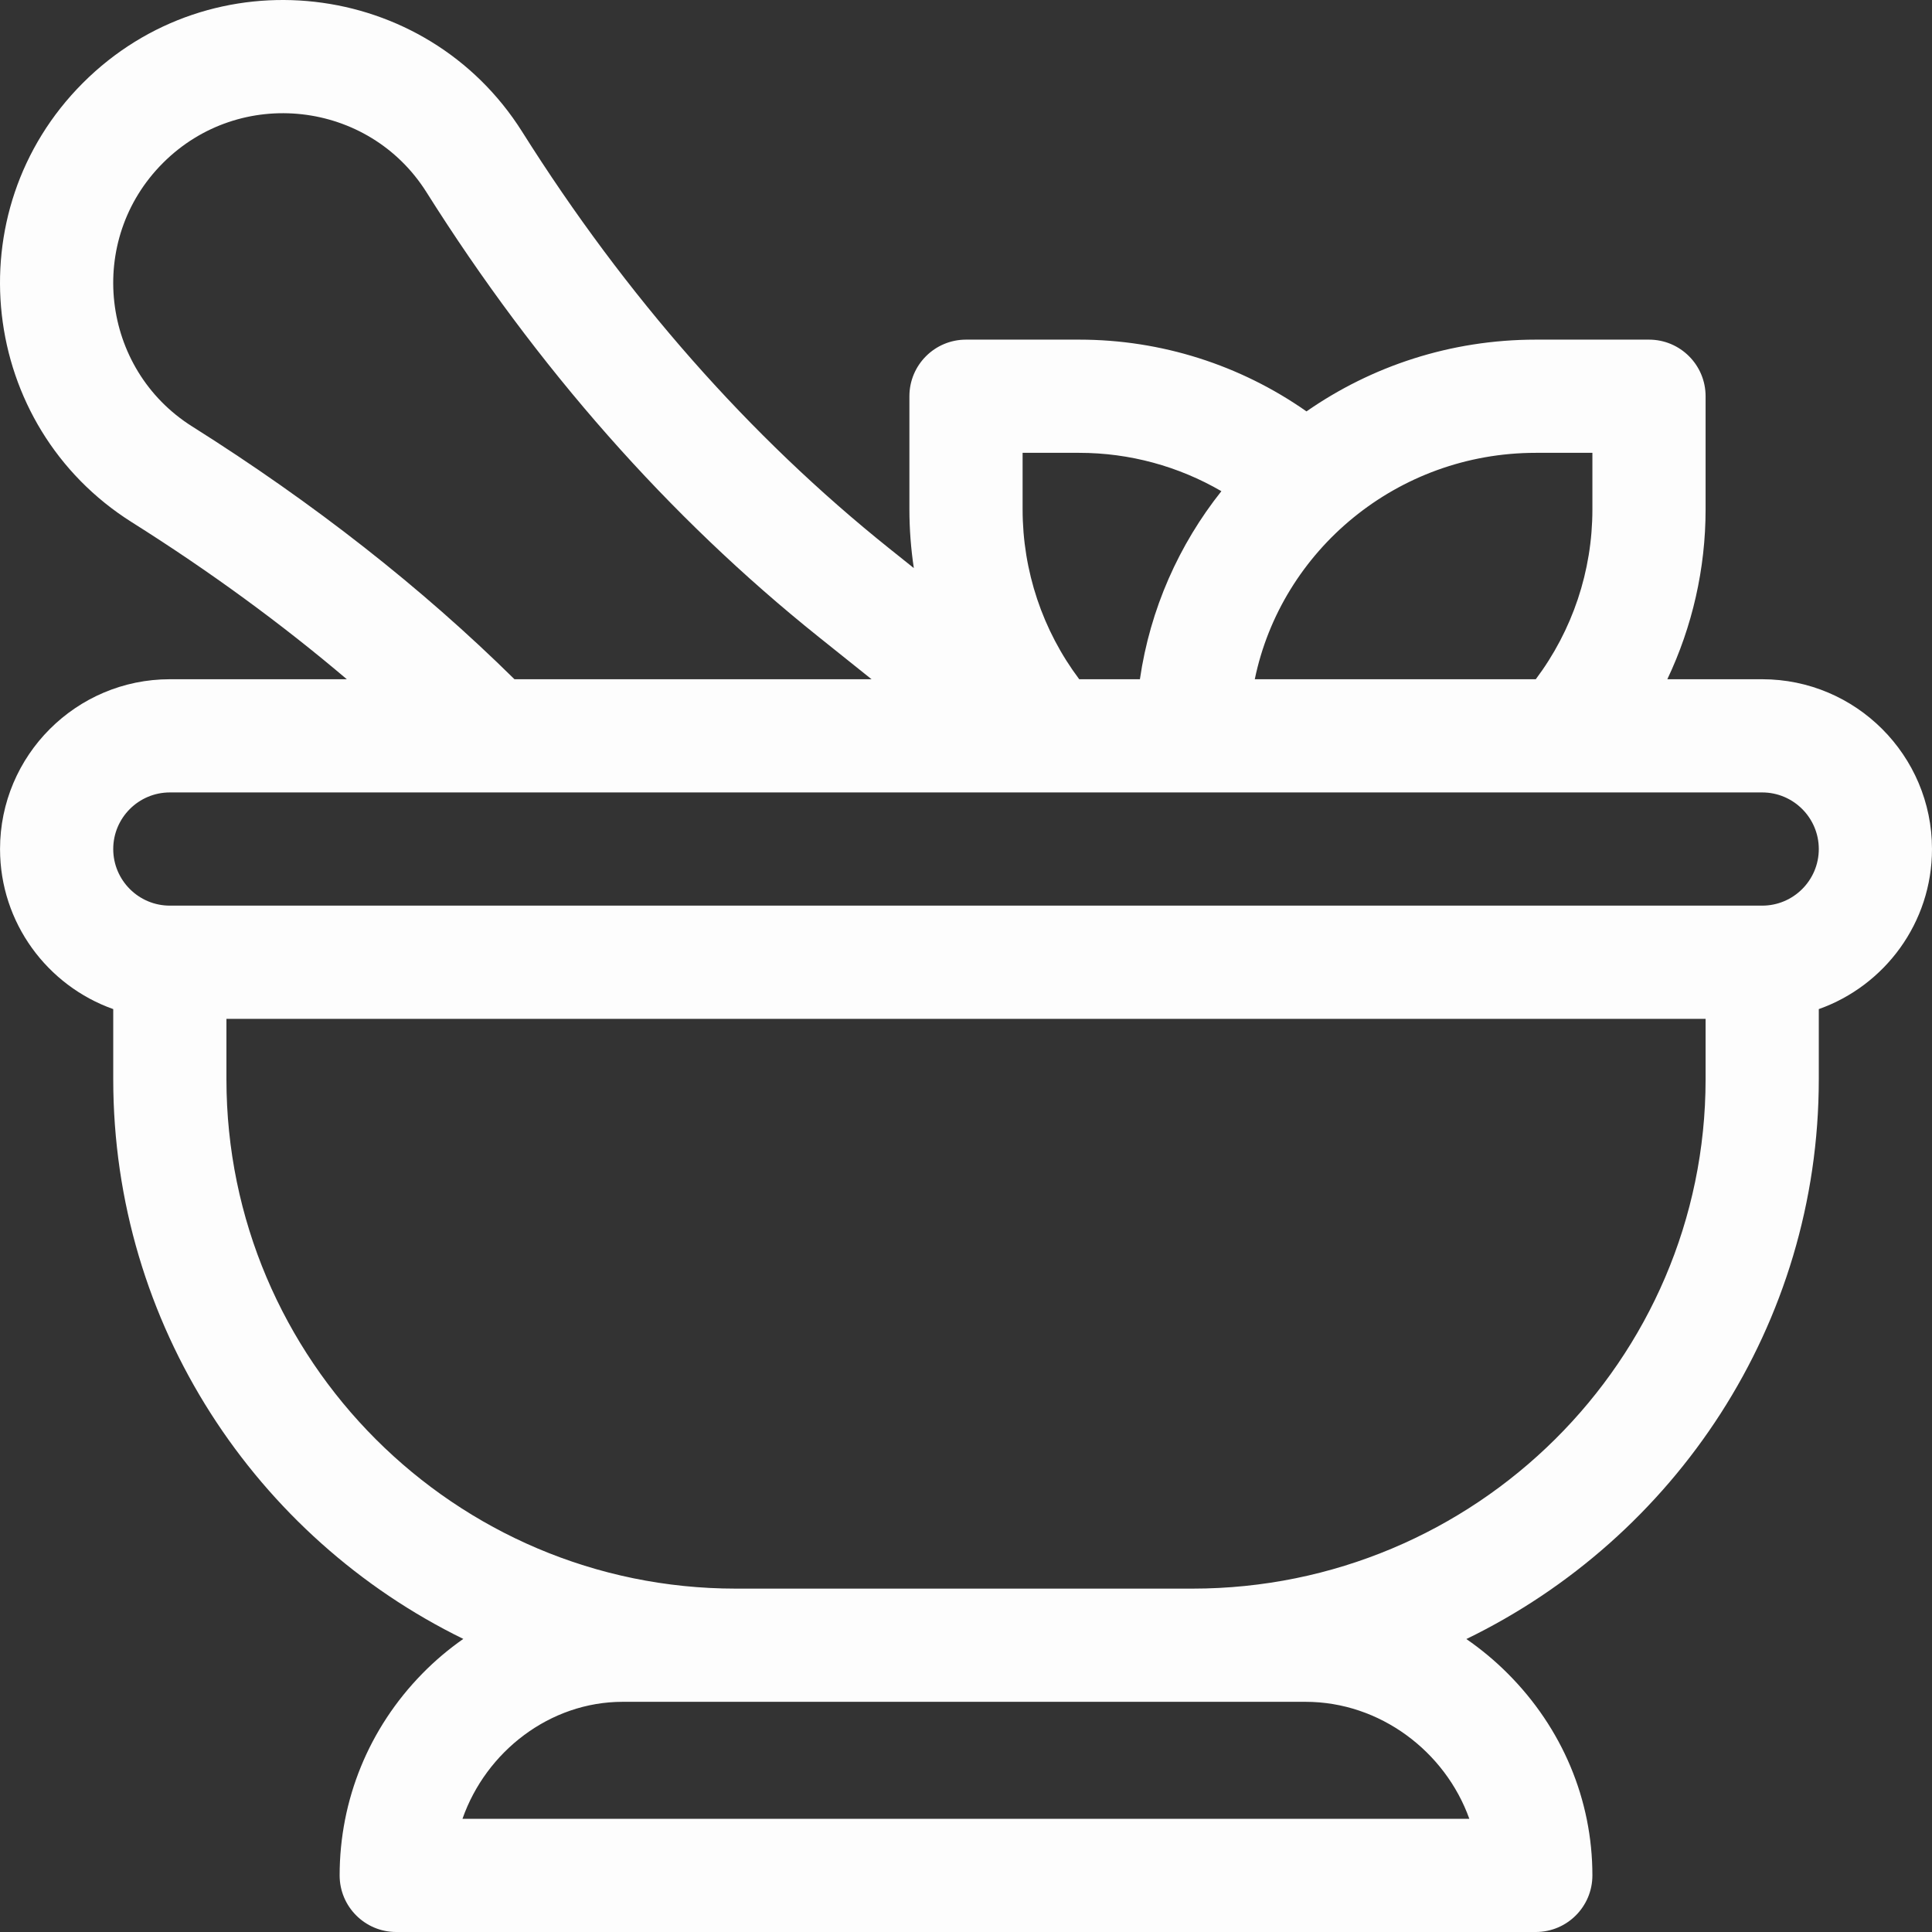 <?xml version="1.0" encoding="iso-8859-1"?>
<!-- Generator: Adobe Illustrator 19.0.0, SVG Export Plug-In . SVG Version: 6.00 Build 0)  -->
<svg xmlns="http://www.w3.org/2000/svg" xmlns:xlink="http://www.w3.org/1999/xlink" version="1.1" id="Capa_1" x="0px" y="0px" viewBox="0 0 512.001 512.001" style="enable-background:new 0 0 512.001 512.001;" xml:space="preserve" width="512px" height="512px">
<rect x="0" y="0" width="512.001" height="512.001" fill="#333333" stroke="none"/>
<g>
	<g>
		<path d="M467.001,180.006h-25.142c6.617-13.944,10.142-29.28,10.142-44.999v-30c0-8.284-6.716-15-15-15h-30    c-22.591,0-43.549,7.041-60.767,19.018c-17.569-12.32-38.535-19.018-60.231-19.018h-30c-8.284,0-15,6.716-15,15v30    c0,5.237,0.408,10.428,1.172,15.544l-6.473-5.178c-37.117-29.694-69.855-66.847-97.302-110.428    C112.915-5.533,56.108-12.159,21.975,21.975c-34.094,34.093-27.558,90.907,12.968,116.426    c20.608,12.979,39.66,26.905,56.968,41.604H45.008c-24.813,0-44.999,20.187-44.999,44.999c0,19.555,12.541,36.227,30,42.419v18.58    c0,65.09,37.89,121.492,92.769,148.325c-3.871,2.707-7.532,5.793-10.923,9.262c-14.088,14.413-21.847,33.38-21.847,53.411    c0,8.284,6.716,15,15,15h301.995c8.284,0,15-6.716,15-15c0-20.033-7.979-39.044-22.467-53.532    c-3.407-3.407-7.072-6.439-10.933-9.107c55.248-26.82,93.398-83.241,93.398-148.358v-18.58c17.459-6.192,30-22.865,30-42.419    C512,200.193,491.814,180.006,467.001,180.006z M407.002,120.006h15v15c0,16.319-5.293,32.066-15.006,44.999h-74.464    C339.593,145.814,370.301,120.006,407.002,120.006z M271.003,120.006h0.001h15c13.353,0,26.318,3.556,37.677,10.163    c-11.241,14.144-18.89,31.209-21.592,49.836h-16.081c-9.712-12.934-15.006-28.681-15.006-44.999V120.006z M50.93,113.017    C26.708,97.76,22.698,63.678,43.188,43.188c20.465-20.466,54.554-16.513,69.828,7.742    c29.236,46.421,64.209,86.078,103.947,117.868l14.009,11.208H136.34C111.816,155.804,83.113,133.287,50.93,113.017z     M389.387,482.001H122.563c6.241-17.833,23.159-31,42.441-31c7.151,0,173.833,0,180.997,0    C365.715,451.001,383.008,464.168,389.387,482.001z M452.001,286.004c0,74.438-61.009,134.998-135.998,134.998H195.005    c-74.438,0-134.998-60.56-134.998-134.998v-16h391.994V286.004z M467.001,240.004H45.008c-8.271,0-15-6.729-15-15    c0-8.271,6.729-15,15-15c16.604,0,419.121,0,421.993,0c8.271,0,15,6.729,15,15C482.001,233.275,475.272,240.004,467.001,240.004z" fill="#FDFDFD"/>
	</g>
</g>
<g>
</g>
<g>
</g>
<g>
</g>
<g>
</g>
<g>
</g>
<g>
</g>
<g>
</g>
<g>
</g>
<g>
</g>
<g>
</g>
<g>
</g>
<g>
</g>
<g>
</g>
<g>
</g>
<g>
</g>
</svg>
